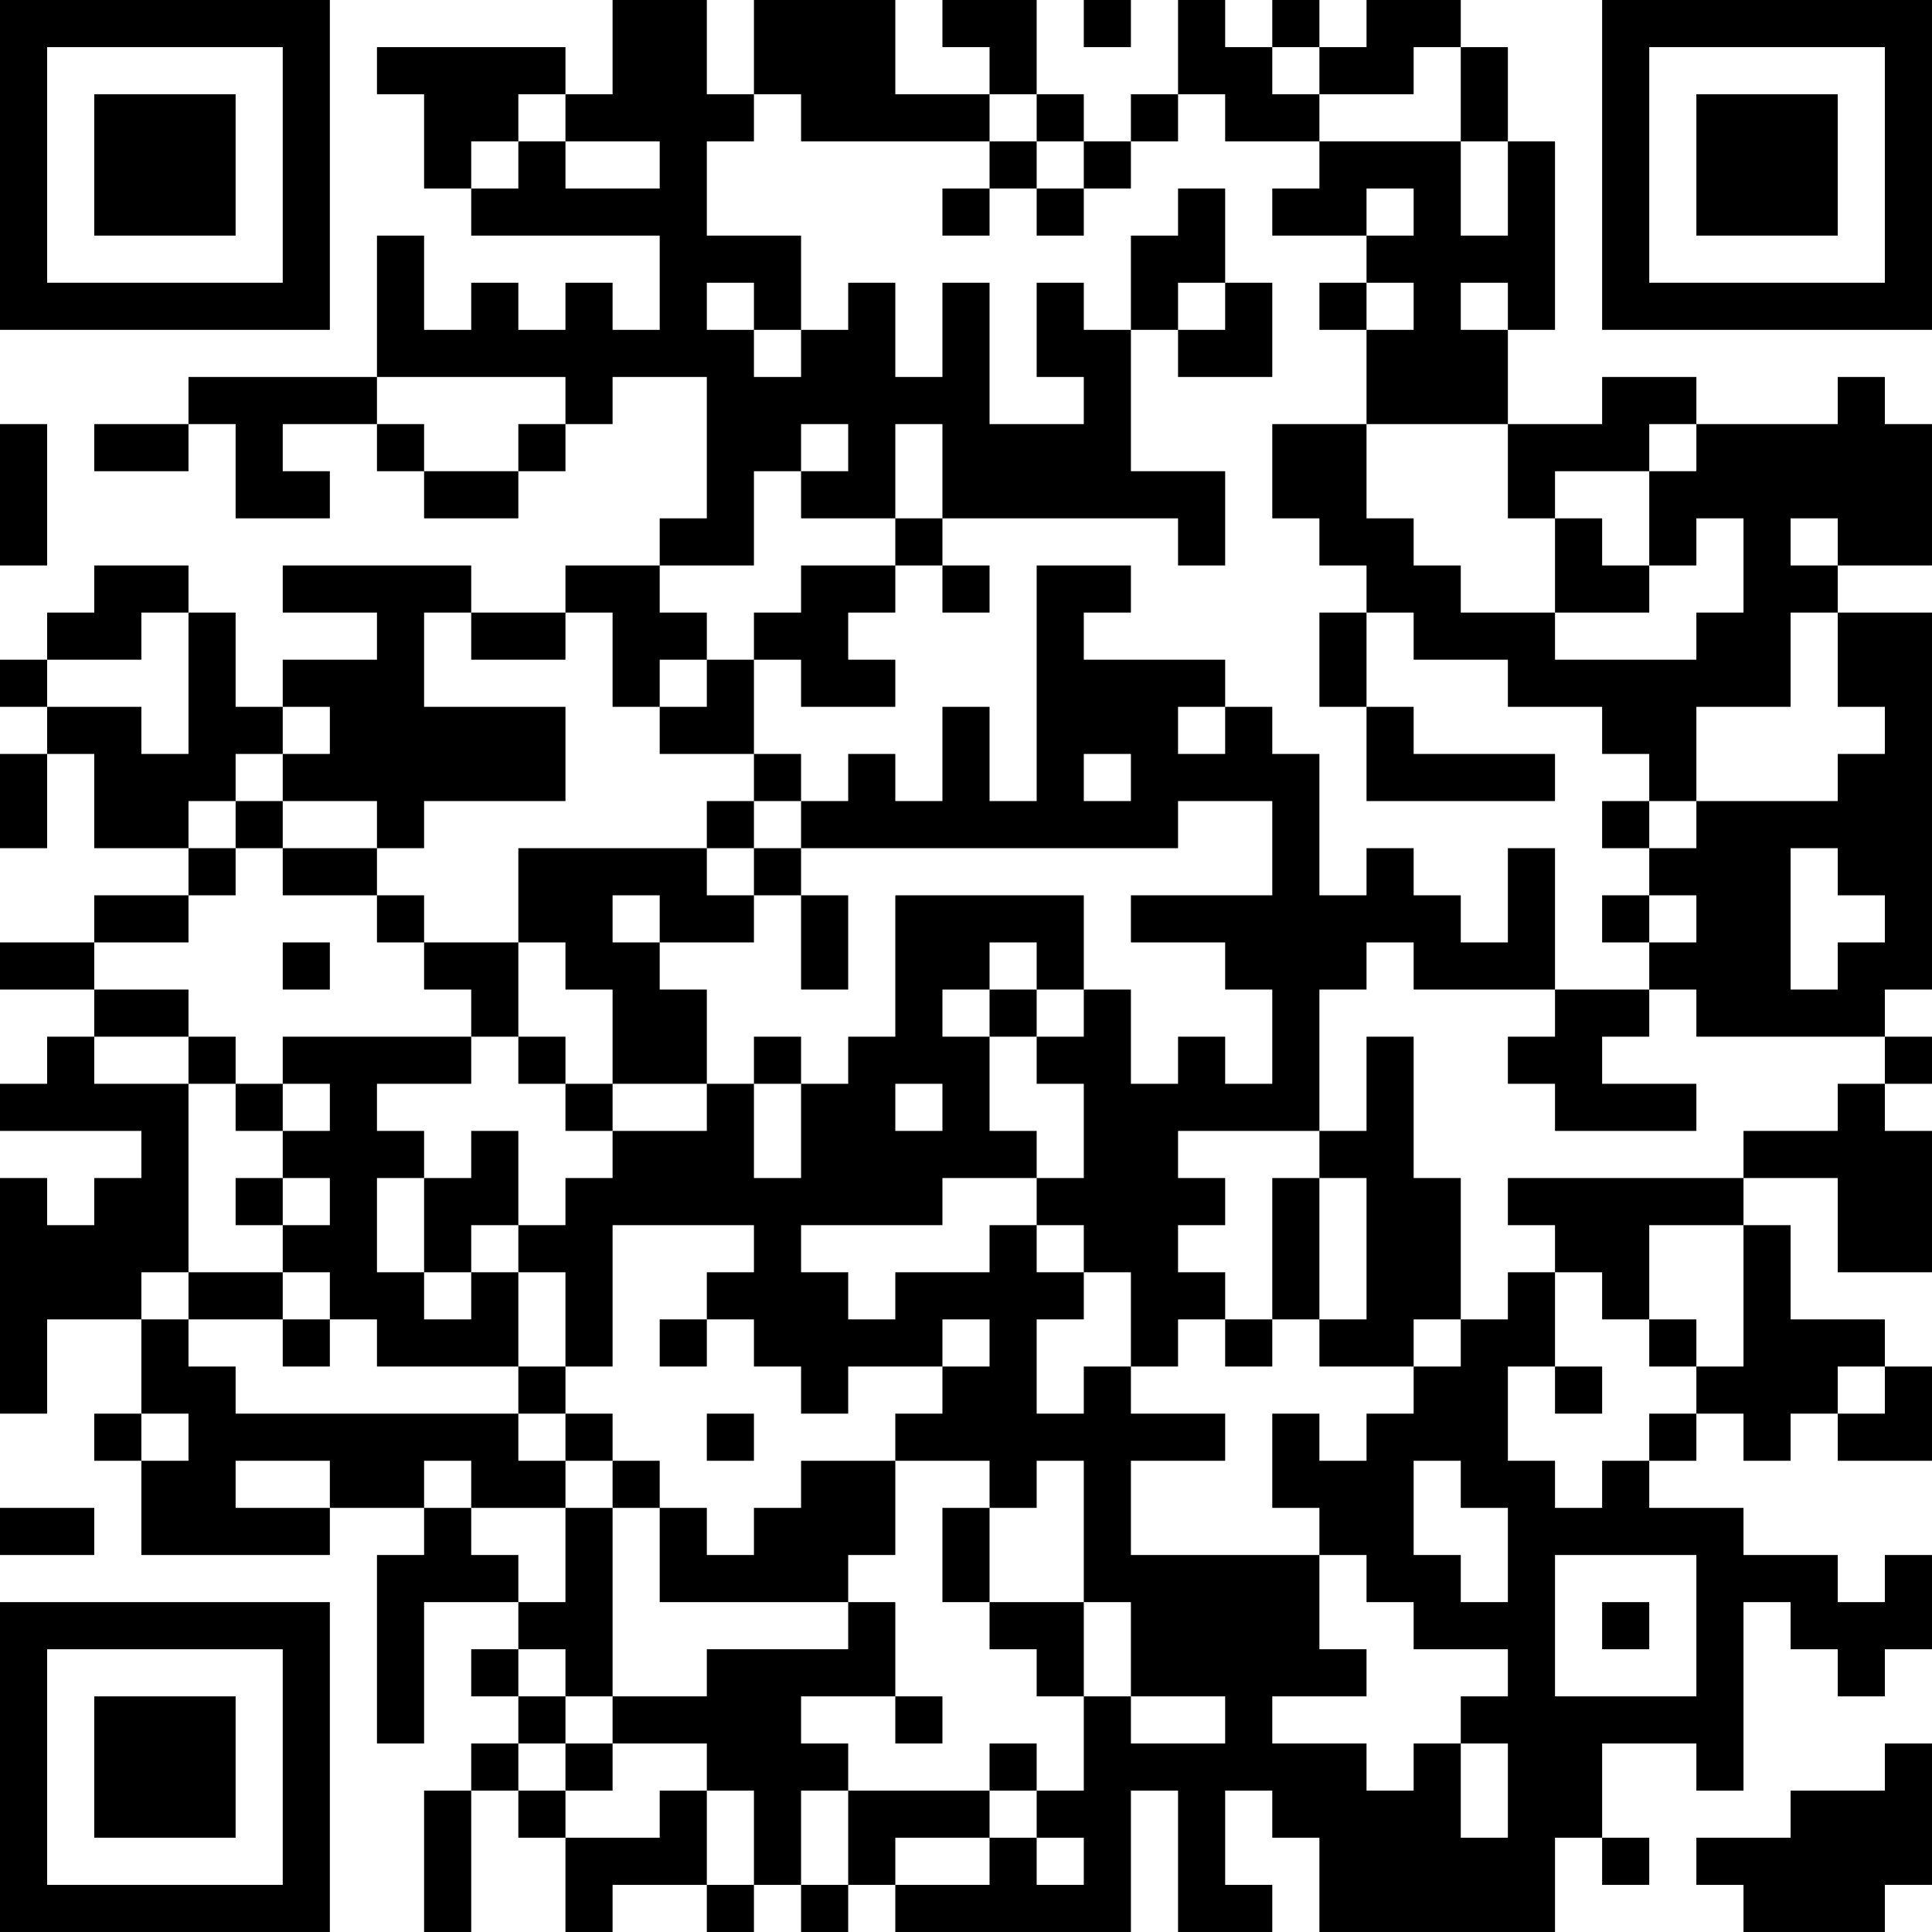 <?xml version="1.0" encoding="UTF-8"?>
<svg xmlns="http://www.w3.org/2000/svg" version="1.1" width="200" height="200" viewBox="0 0 200 200"><rect x="0" y="0" width="200" height="200" fill="#ffffff"/><g transform="scale(4.878)"><g transform="translate(0,0)"><path fill-rule="evenodd" d="M13 0L13 2L12 2L12 1L8 1L8 2L9 2L9 4L10 4L10 5L14 5L14 7L13 7L13 6L12 6L12 7L11 7L11 6L10 6L10 7L9 7L9 5L8 5L8 8L4 8L4 9L2 9L2 10L4 10L4 9L5 9L5 11L7 11L7 10L6 10L6 9L8 9L8 10L9 10L9 11L11 11L11 10L12 10L12 9L13 9L13 8L15 8L15 11L14 11L14 12L12 12L12 13L10 13L10 12L6 12L6 13L8 13L8 14L6 14L6 15L5 15L5 13L4 13L4 12L2 12L2 13L1 13L1 14L0 14L0 15L1 15L1 16L0 16L0 18L1 18L1 16L2 16L2 18L4 18L4 19L2 19L2 20L0 20L0 21L2 21L2 22L1 22L1 23L0 23L0 24L3 24L3 25L2 25L2 26L1 26L1 25L0 25L0 30L1 30L1 28L3 28L3 30L2 30L2 31L3 31L3 33L7 33L7 32L9 32L9 33L8 33L8 37L9 37L9 34L11 34L11 35L10 35L10 36L11 36L11 37L10 37L10 38L9 38L9 41L10 41L10 38L11 38L11 39L12 39L12 41L13 41L13 40L15 40L15 41L16 41L16 40L17 40L17 41L18 41L18 40L19 40L19 41L24 41L24 38L25 38L25 41L27 41L27 40L26 40L26 38L27 38L27 39L28 39L28 41L33 41L33 39L34 39L34 40L35 40L35 39L34 39L34 37L36 37L36 38L37 38L37 34L38 34L38 35L39 35L39 36L40 36L40 35L41 35L41 33L40 33L40 34L39 34L39 33L37 33L37 32L35 32L35 31L36 31L36 30L37 30L37 31L38 31L38 30L39 30L39 31L41 31L41 29L40 29L40 28L38 28L38 26L37 26L37 25L39 25L39 27L41 27L41 24L40 24L40 23L41 23L41 22L40 22L40 21L41 21L41 13L39 13L39 12L41 12L41 9L40 9L40 8L39 8L39 9L36 9L36 8L34 8L34 9L32 9L32 7L33 7L33 3L32 3L32 1L31 1L31 0L29 0L29 1L28 1L28 0L27 0L27 1L26 1L26 0L25 0L25 2L24 2L24 3L23 3L23 2L22 2L22 0L20 0L20 1L21 1L21 2L19 2L19 0L16 0L16 2L15 2L15 0ZM23 0L23 1L24 1L24 0ZM27 1L27 2L28 2L28 3L26 3L26 2L25 2L25 3L24 3L24 4L23 4L23 3L22 3L22 2L21 2L21 3L17 3L17 2L16 2L16 3L15 3L15 5L17 5L17 7L16 7L16 6L15 6L15 7L16 7L16 8L17 8L17 7L18 7L18 6L19 6L19 8L20 8L20 6L21 6L21 9L23 9L23 8L22 8L22 6L23 6L23 7L24 7L24 10L26 10L26 12L25 12L25 11L20 11L20 9L19 9L19 11L17 11L17 10L18 10L18 9L17 9L17 10L16 10L16 12L14 12L14 13L15 13L15 14L14 14L14 15L13 15L13 13L12 13L12 14L10 14L10 13L9 13L9 15L12 15L12 17L9 17L9 18L8 18L8 17L6 17L6 16L7 16L7 15L6 15L6 16L5 16L5 17L4 17L4 18L5 18L5 19L4 19L4 20L2 20L2 21L4 21L4 22L2 22L2 23L4 23L4 27L3 27L3 28L4 28L4 29L5 29L5 30L11 30L11 31L12 31L12 32L10 32L10 31L9 31L9 32L10 32L10 33L11 33L11 34L12 34L12 32L13 32L13 36L12 36L12 35L11 35L11 36L12 36L12 37L11 37L11 38L12 38L12 39L14 39L14 38L15 38L15 40L16 40L16 38L15 38L15 37L13 37L13 36L15 36L15 35L18 35L18 34L19 34L19 36L17 36L17 37L18 37L18 38L17 38L17 40L18 40L18 38L21 38L21 39L19 39L19 40L21 40L21 39L22 39L22 40L23 40L23 39L22 39L22 38L23 38L23 36L24 36L24 37L26 37L26 36L24 36L24 34L23 34L23 31L22 31L22 32L21 32L21 31L19 31L19 30L20 30L20 29L21 29L21 28L20 28L20 29L18 29L18 30L17 30L17 29L16 29L16 28L15 28L15 27L16 27L16 26L13 26L13 29L12 29L12 27L11 27L11 26L12 26L12 25L13 25L13 24L15 24L15 23L16 23L16 25L17 25L17 23L18 23L18 22L19 22L19 19L23 19L23 21L22 21L22 20L21 20L21 21L20 21L20 22L21 22L21 24L22 24L22 25L20 25L20 26L17 26L17 27L18 27L18 28L19 28L19 27L21 27L21 26L22 26L22 27L23 27L23 28L22 28L22 30L23 30L23 29L24 29L24 30L26 30L26 31L24 31L24 33L28 33L28 35L29 35L29 36L27 36L27 37L29 37L29 38L30 38L30 37L31 37L31 39L32 39L32 37L31 37L31 36L32 36L32 35L30 35L30 34L29 34L29 33L28 33L28 32L27 32L27 30L28 30L28 31L29 31L29 30L30 30L30 29L31 29L31 28L32 28L32 27L33 27L33 29L32 29L32 31L33 31L33 32L34 32L34 31L35 31L35 30L36 30L36 29L37 29L37 26L35 26L35 28L34 28L34 27L33 27L33 26L32 26L32 25L37 25L37 24L39 24L39 23L40 23L40 22L36 22L36 21L35 21L35 20L36 20L36 19L35 19L35 18L36 18L36 17L39 17L39 16L40 16L40 15L39 15L39 13L38 13L38 15L36 15L36 17L35 17L35 16L34 16L34 15L32 15L32 14L30 14L30 13L29 13L29 12L28 12L28 11L27 11L27 9L29 9L29 11L30 11L30 12L31 12L31 13L33 13L33 14L36 14L36 13L37 13L37 11L36 11L36 12L35 12L35 10L36 10L36 9L35 9L35 10L33 10L33 11L32 11L32 9L29 9L29 7L30 7L30 6L29 6L29 5L30 5L30 4L29 4L29 5L27 5L27 4L28 4L28 3L31 3L31 5L32 5L32 3L31 3L31 1L30 1L30 2L28 2L28 1ZM11 2L11 3L10 3L10 4L11 4L11 3L12 3L12 4L14 4L14 3L12 3L12 2ZM21 3L21 4L20 4L20 5L21 5L21 4L22 4L22 5L23 5L23 4L22 4L22 3ZM25 4L25 5L24 5L24 7L25 7L25 8L27 8L27 6L26 6L26 4ZM25 6L25 7L26 7L26 6ZM28 6L28 7L29 7L29 6ZM31 6L31 7L32 7L32 6ZM8 8L8 9L9 9L9 10L11 10L11 9L12 9L12 8ZM0 9L0 12L1 12L1 9ZM19 11L19 12L17 12L17 13L16 13L16 14L15 14L15 15L14 15L14 16L16 16L16 17L15 17L15 18L11 18L11 20L9 20L9 19L8 19L8 18L6 18L6 17L5 17L5 18L6 18L6 19L8 19L8 20L9 20L9 21L10 21L10 22L6 22L6 23L5 23L5 22L4 22L4 23L5 23L5 24L6 24L6 25L5 25L5 26L6 26L6 27L4 27L4 28L6 28L6 29L7 29L7 28L8 28L8 29L11 29L11 30L12 30L12 31L13 31L13 32L14 32L14 34L18 34L18 33L19 33L19 31L17 31L17 32L16 32L16 33L15 33L15 32L14 32L14 31L13 31L13 30L12 30L12 29L11 29L11 27L10 27L10 26L11 26L11 24L10 24L10 25L9 25L9 24L8 24L8 23L10 23L10 22L11 22L11 23L12 23L12 24L13 24L13 23L15 23L15 21L14 21L14 20L16 20L16 19L17 19L17 21L18 21L18 19L17 19L17 18L25 18L25 17L27 17L27 19L24 19L24 20L26 20L26 21L27 21L27 23L26 23L26 22L25 22L25 23L24 23L24 21L23 21L23 22L22 22L22 21L21 21L21 22L22 22L22 23L23 23L23 25L22 25L22 26L23 26L23 27L24 27L24 29L25 29L25 28L26 28L26 29L27 29L27 28L28 28L28 29L30 29L30 28L31 28L31 25L30 25L30 22L29 22L29 24L28 24L28 21L29 21L29 20L30 20L30 21L33 21L33 22L32 22L32 23L33 23L33 24L36 24L36 23L34 23L34 22L35 22L35 21L33 21L33 18L32 18L32 20L31 20L31 19L30 19L30 18L29 18L29 19L28 19L28 16L27 16L27 15L26 15L26 14L23 14L23 13L24 13L24 12L22 12L22 17L21 17L21 15L20 15L20 17L19 17L19 16L18 16L18 17L17 17L17 16L16 16L16 14L17 14L17 15L19 15L19 14L18 14L18 13L19 13L19 12L20 12L20 13L21 13L21 12L20 12L20 11ZM33 11L33 13L35 13L35 12L34 12L34 11ZM38 11L38 12L39 12L39 11ZM3 13L3 14L1 14L1 15L3 15L3 16L4 16L4 13ZM28 13L28 15L29 15L29 17L33 17L33 16L30 16L30 15L29 15L29 13ZM25 15L25 16L26 16L26 15ZM23 16L23 17L24 17L24 16ZM16 17L16 18L15 18L15 19L16 19L16 18L17 18L17 17ZM34 17L34 18L35 18L35 17ZM38 18L38 21L39 21L39 20L40 20L40 19L39 19L39 18ZM13 19L13 20L14 20L14 19ZM34 19L34 20L35 20L35 19ZM6 20L6 21L7 21L7 20ZM11 20L11 22L12 22L12 23L13 23L13 21L12 21L12 20ZM16 22L16 23L17 23L17 22ZM6 23L6 24L7 24L7 23ZM19 23L19 24L20 24L20 23ZM25 24L25 25L26 25L26 26L25 26L25 27L26 27L26 28L27 28L27 25L28 25L28 28L29 28L29 25L28 25L28 24ZM6 25L6 26L7 26L7 25ZM8 25L8 27L9 27L9 28L10 28L10 27L9 27L9 25ZM6 27L6 28L7 28L7 27ZM14 28L14 29L15 29L15 28ZM35 28L35 29L36 29L36 28ZM33 29L33 30L34 30L34 29ZM39 29L39 30L40 30L40 29ZM3 30L3 31L4 31L4 30ZM15 30L15 31L16 31L16 30ZM5 31L5 32L7 32L7 31ZM30 31L30 33L31 33L31 34L32 34L32 32L31 32L31 31ZM0 32L0 33L2 33L2 32ZM20 32L20 34L21 34L21 35L22 35L22 36L23 36L23 34L21 34L21 32ZM33 33L33 36L36 36L36 33ZM34 34L34 35L35 35L35 34ZM19 36L19 37L20 37L20 36ZM12 37L12 38L13 38L13 37ZM21 37L21 38L22 38L22 37ZM40 37L40 38L38 38L38 39L36 39L36 40L37 40L37 41L40 41L40 40L41 40L41 37ZM0 0L0 7L7 7L7 0ZM1 1L1 6L6 6L6 1ZM2 2L2 5L5 5L5 2ZM34 0L34 7L41 7L41 0ZM35 1L35 6L40 6L40 1ZM36 2L36 5L39 5L39 2ZM0 34L0 41L7 41L7 34ZM1 35L1 40L6 40L6 35ZM2 36L2 39L5 39L5 36Z" fill="#000000"/></g></g></svg>

